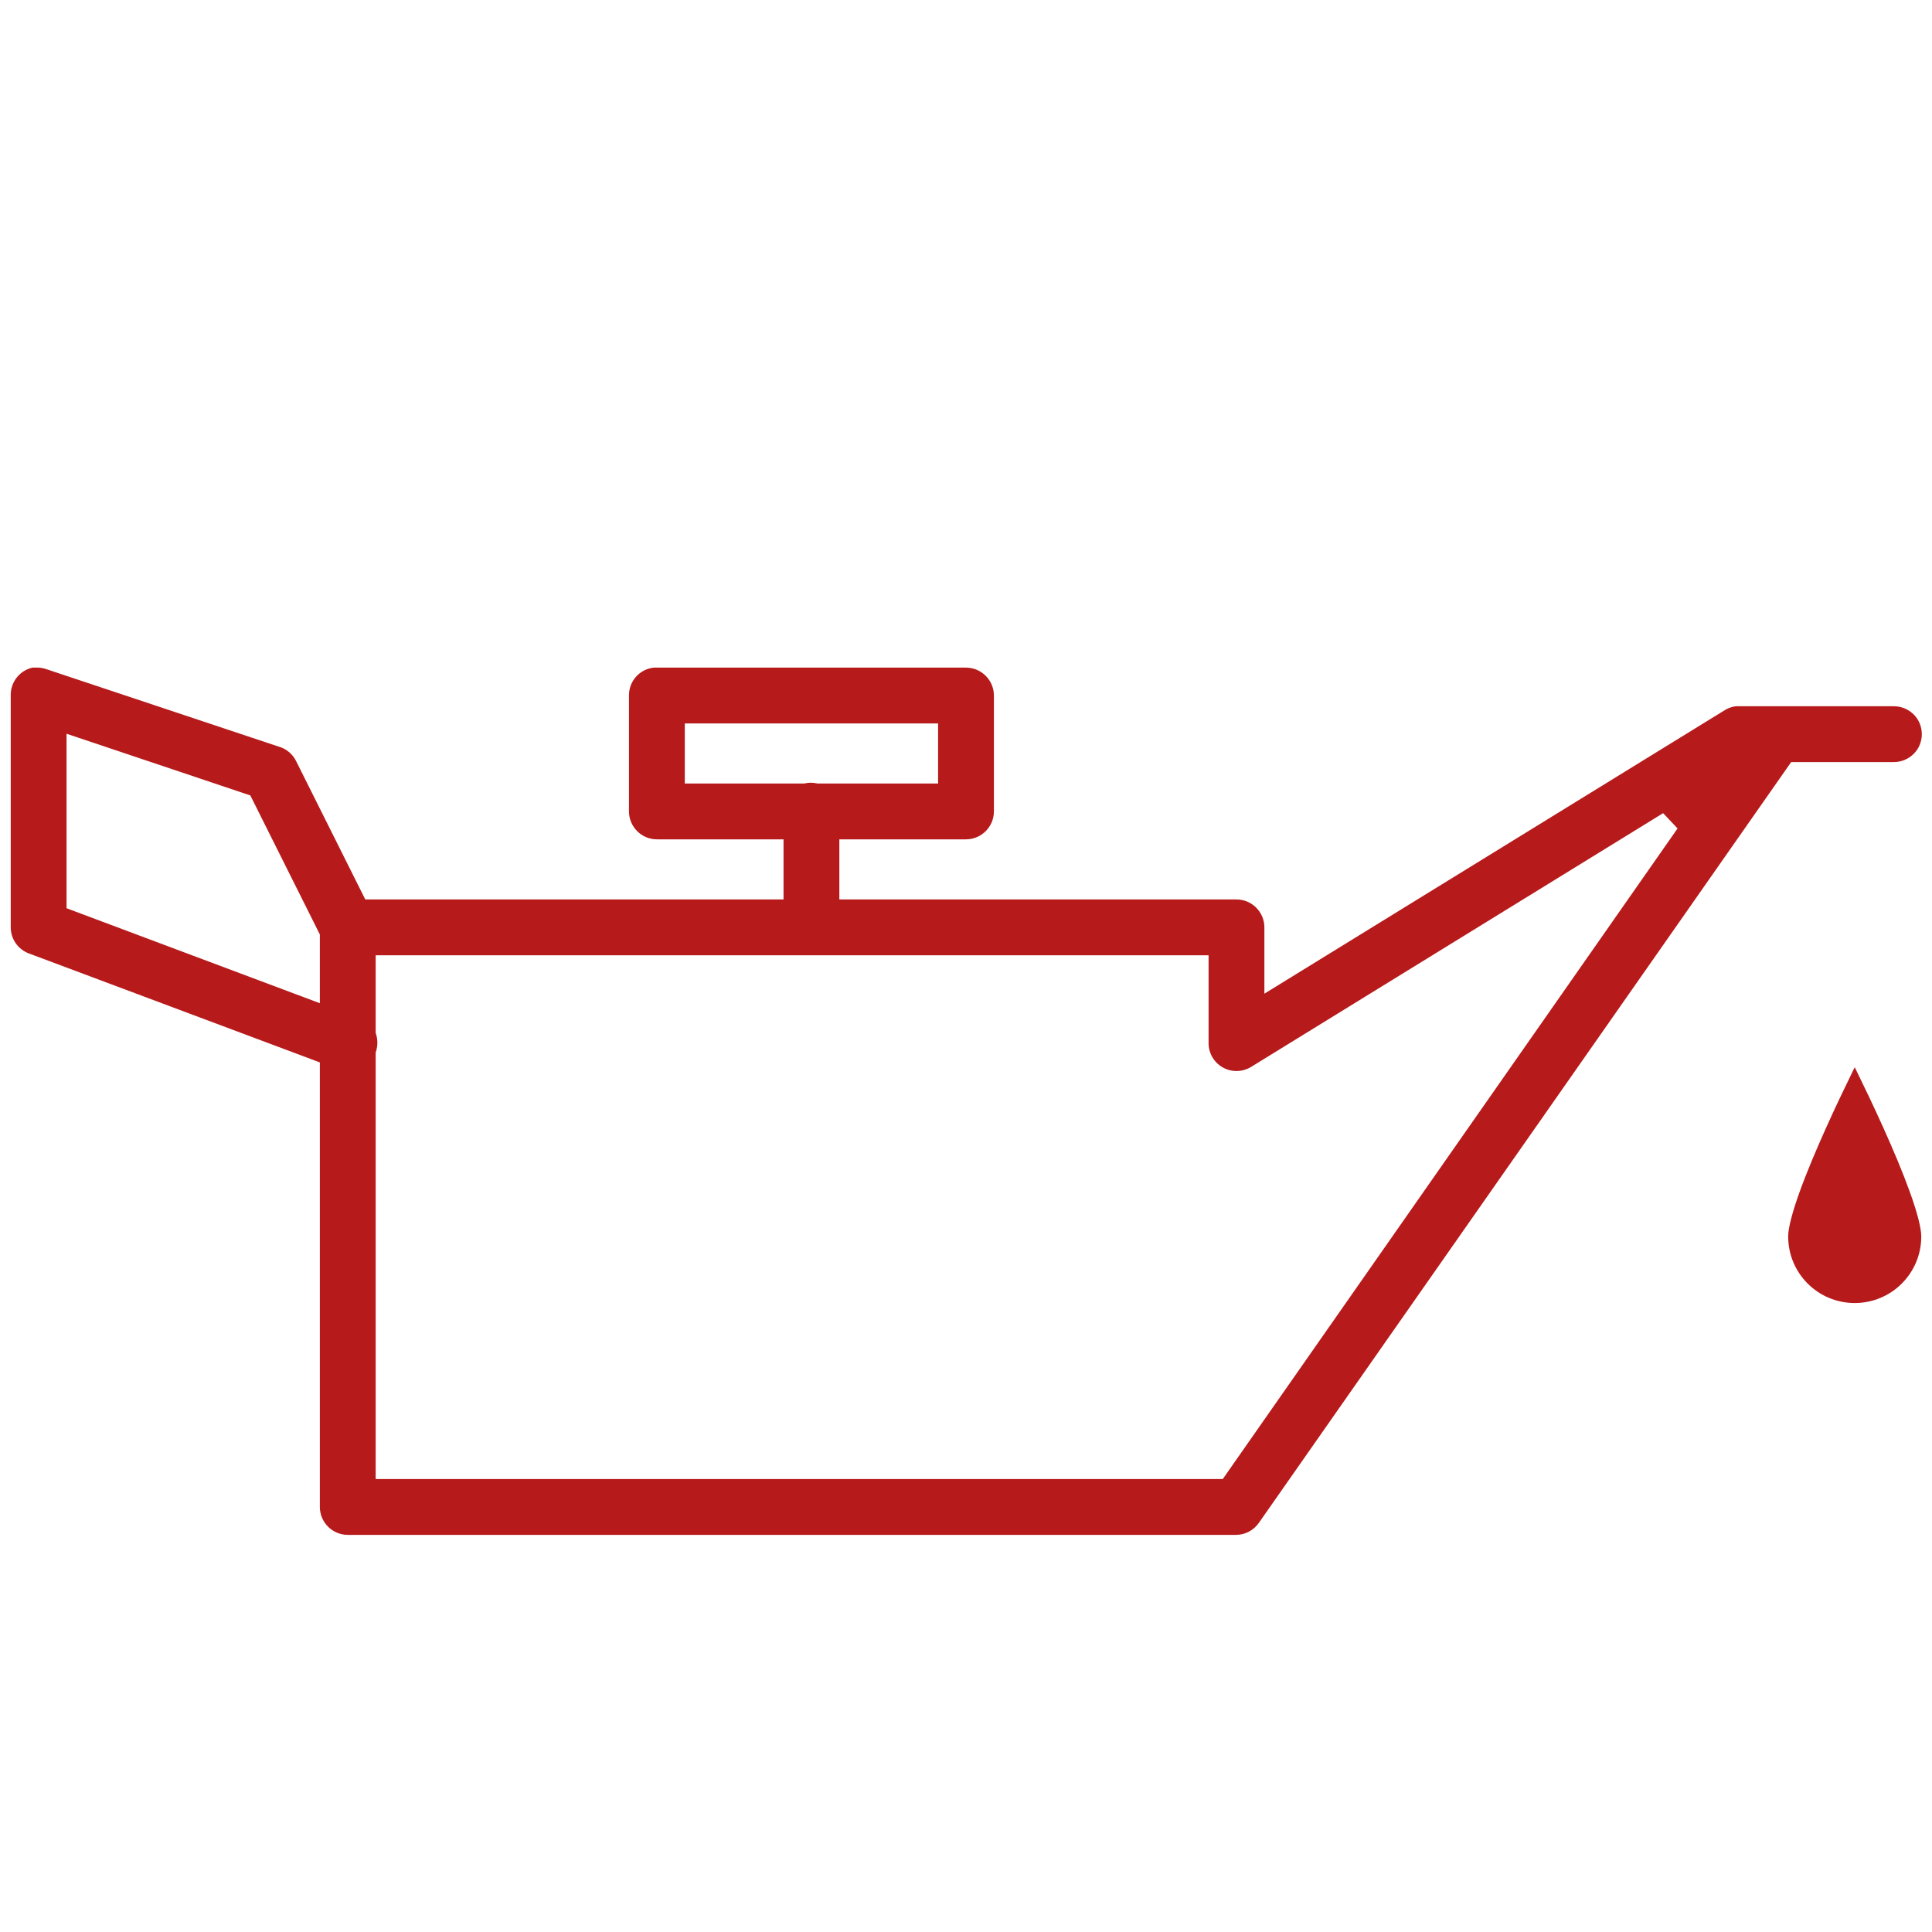 <svg width="90" height="90" viewBox="0 0 90 90" fill="none" xmlns="http://www.w3.org/2000/svg">
<path fill-rule="evenodd" clip-rule="evenodd" d="M80.316 33.101C80.486 32.991 80.67 32.922 80.859 32.9L88.2 32.9L88.206 32.9C88.674 32.895 89.111 33.139 89.35 33.544C89.583 33.951 89.583 34.449 89.35 34.856C89.111 35.261 88.674 35.505 88.206 35.5H83.44L58.653 70.926L58.65 70.931C58.411 71.281 58.015 71.494 57.597 71.5H16.2C15.485 71.5 14.9 70.915 14.9 70.2V49.491L1.357 44.419L1.353 44.418C0.84 44.23 0.5 43.742 0.5 43.2L0.5 32.4L0.5 32.392C0.49 31.77 0.919 31.233 1.514 31.1H1.646L1.66 31.099C1.832 31.089 2.017 31.119 2.192 31.183L13.005 34.787L13.018 34.791C13.348 34.891 13.627 35.128 13.785 35.438L13.786 35.439L17.016 41.9H36.5V39.1H30.6C29.885 39.1 29.3 38.515 29.3 37.8L29.3 32.4L29.3 32.396C29.295 31.729 29.797 31.17 30.456 31.1H45C45.715 31.1 46.3 31.685 46.3 32.4V37.8C46.3 38.515 45.715 39.1 45 39.1H39.1V41.9H57.6C58.316 41.9 58.9 42.485 58.9 43.2V46.289L80.306 33.107L80.316 33.101ZM43.7 33.7H31.9V36.5H37.457L37.507 36.49C37.68 36.454 37.864 36.454 38.037 36.49L38.087 36.5H43.7V33.7ZM11.661 37.054L3.1 34.18V42.309L14.9 46.734V43.532L11.661 37.054ZM78.147 38.593L77.475 37.88L58.294 49.693L58.293 49.694C57.89 49.944 57.387 49.959 56.97 49.73C56.557 49.5 56.3 49.069 56.3 48.6V44.5H17.5V48.112L17.522 48.184C17.598 48.433 17.598 48.711 17.522 48.96L17.5 49.031V68.9H56.961L78.147 38.593ZM86.287 49.947C86.326 49.866 86.364 49.789 86.4 49.716C86.436 49.789 86.474 49.866 86.514 49.947C86.85 50.632 87.297 51.565 87.744 52.559C88.192 53.554 88.636 54.604 88.967 55.524C89.308 56.468 89.5 57.202 89.5 57.6C89.5 59.314 88.114 60.7 86.4 60.7C84.686 60.7 83.3 59.314 83.3 57.6C83.3 57.202 83.493 56.468 83.833 55.524C84.164 54.604 84.609 53.554 85.056 52.559C85.503 51.565 85.951 50.632 86.287 49.947Z" fill="#B71A1B"/>
</svg>
